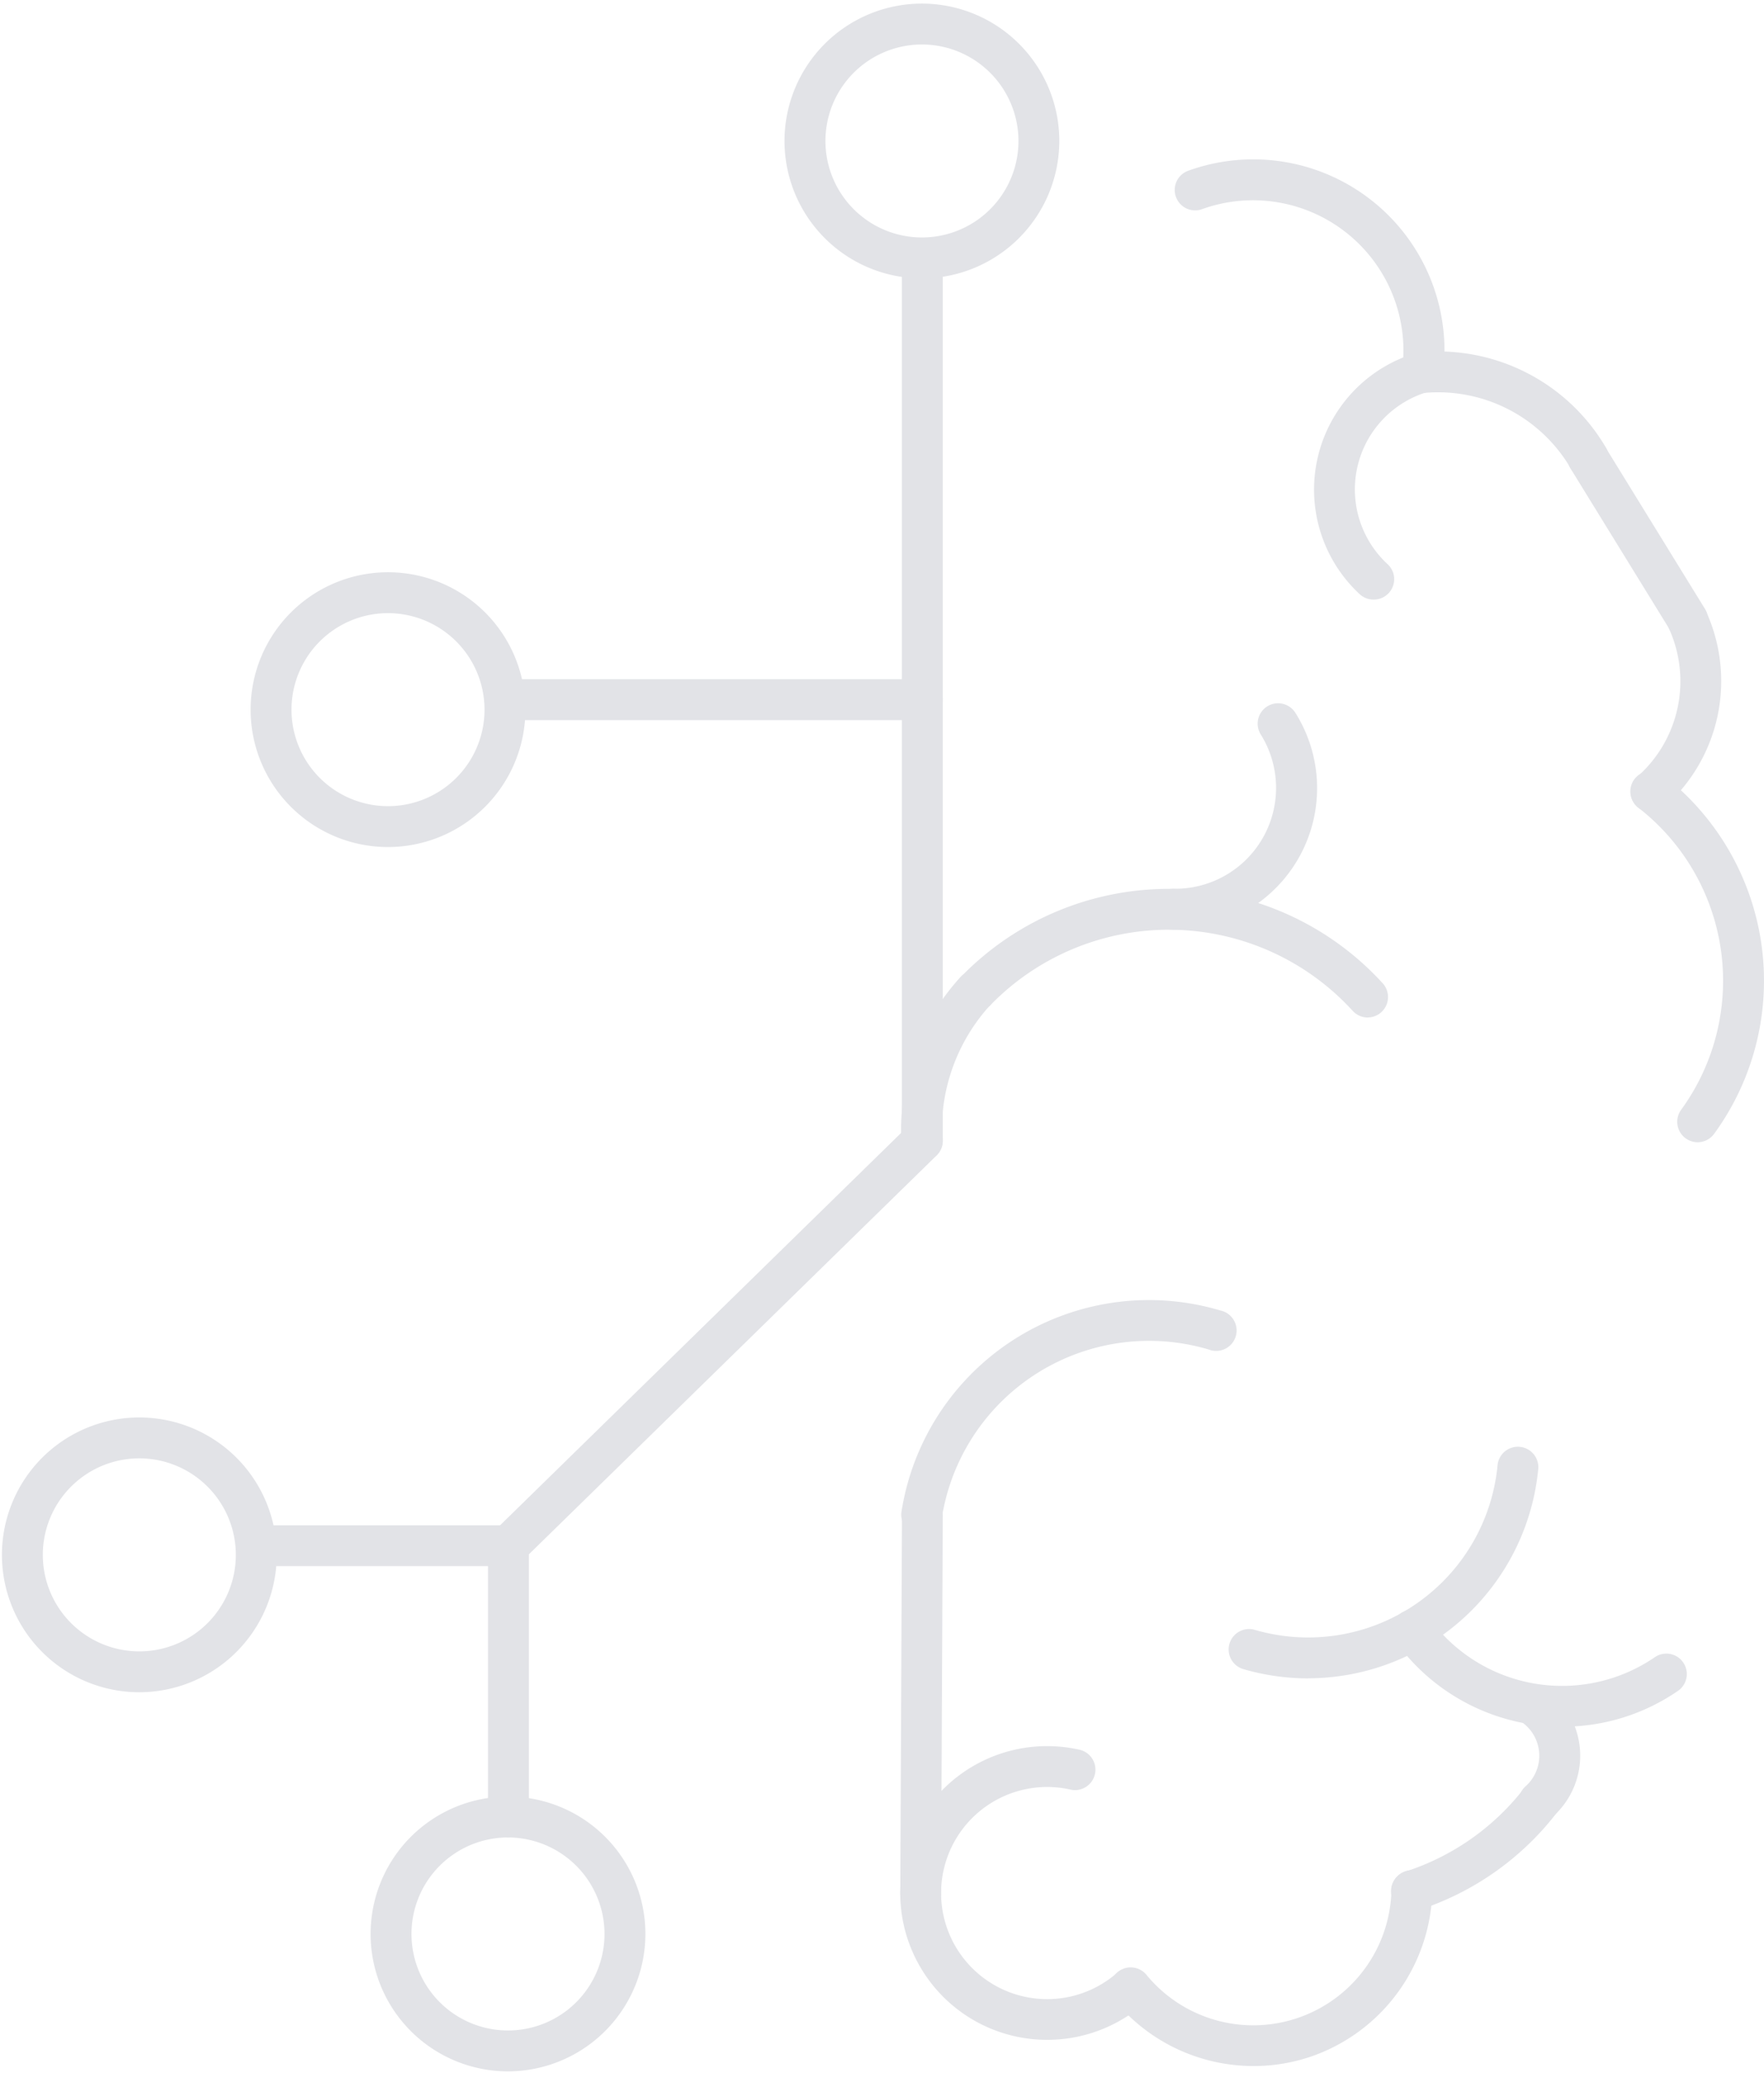 <svg width="468" height="550" fill="none" xmlns="http://www.w3.org/2000/svg"><path d="M377.466 104.087h-.686a5.419 5.419 0 01-4.591-3.929 5.418 5.418 0 01-.16-2.116 39.905 39.905 0 00-14.627-36.133 39.91 39.91 0 00-38.447-6.43 5.417 5.417 0 11-3.65-10.2 50.742 50.742 0 0167.533 54.057 5.424 5.424 0 01-5.372 4.751z" fill="#E2E3E7"/><path d="M421.478 127.077a5.414 5.414 0 01-4.699-2.718 40.777 40.777 0 00-38.731-20.13 5.42 5.42 0 01-6.113-4.904 5.419 5.419 0 013.058-5.364 5.43 5.43 0 012.11-.528 51.598 51.598 0 0149.061 25.502 5.43 5.43 0 01-.004 5.417 5.436 5.436 0 01-4.682 2.725zm16.57 88.413a5.418 5.418 0 01-5.064-3.498 5.42 5.42 0 011.465-5.977 33.777 33.777 0 008.285-39.366 5.423 5.423 0 019.877-4.478 44.538 44.538 0 01-11.029 51.921 5.375 5.375 0 01-3.534 1.398z" fill="#E2E3E7"/><path d="M447.73 169.821a5.387 5.387 0 01-4.621-2.589l-26.304-42.718a5.424 5.424 0 119.23-5.683l26.304 42.718c.507.821.787 1.762.809 2.726a5.42 5.42 0 01-2.674 4.79 5.4 5.4 0 01-2.744.743v.013zm2.666 133.228a5.42 5.42 0 01-5.397-5.837 5.427 5.427 0 011.008-2.758 58.162 58.162 0 00-11.469-80.258 5.425 5.425 0 016.667-8.557 68.958 68.958 0 0113.579 95.158 5.406 5.406 0 01-4.388 2.252zM347.084 445.3a61.713 61.713 0 01-17.204-2.459 5.436 5.436 0 01-3.24-2.597 5.435 5.435 0 01-.456-4.128 5.426 5.426 0 016.725-3.696 50.483 50.483 0 0064.414-43.818 5.42 5.42 0 015.888-4.737 5.424 5.424 0 014.908 5.747 61.41 61.41 0 01-61.035 55.662v.026z" fill="#E2E3E7"/><path d="M414.539 458.116a54.375 54.375 0 01-44.181-22.486 5.416 5.416 0 01-.947-4.043 5.424 5.424 0 016.234-4.476 5.427 5.427 0 013.529 2.189 43.545 43.545 0 0059.999 10.279 5.425 5.425 0 016.201 8.893 53.857 53.857 0 01-30.835 9.644z" fill="#E2E3E7"/><path d="M408.34 483.41a5.426 5.426 0 01-5.261-6.715 5.42 5.42 0 011.662-2.761 10.878 10.878 0 002.273-13.4 10.892 10.892 0 00-3.244-3.61 5.424 5.424 0 01.052-9.175 5.436 5.436 0 016.162.295 21.68 21.68 0 019.22 16.526 21.665 21.665 0 01-7.279 17.468 5.372 5.372 0 01-3.585 1.372z" fill="#E2E3E7"/><path d="M374.474 507.164a5.426 5.426 0 01-4.618-8.271 5.424 5.424 0 012.961-2.318 65.145 65.145 0 0031.314-21.838 5.416 5.416 0 118.517 6.692 75.713 75.713 0 01-36.504 25.424c-.537.192-1.1.296-1.67.311z" fill="#E2E3E7"/><path d="M332.613 548.147a47.762 47.762 0 01-36.634-17.087 5.437 5.437 0 01-1.118-1.869 5.437 5.437 0 01.288-4.257 5.42 5.42 0 015.446-2.925 5.427 5.427 0 013.708 2.112 36.668 36.668 0 0057.853-1.892 36.673 36.673 0 007-20.748 5.427 5.427 0 015.424-5.294h.13a5.42 5.42 0 015.294 5.54 47.763 47.763 0 01-31.857 43.792 47.056 47.056 0 01-15.534 2.628z" fill="#E2E3E7"/><path d="M277.777 541.196a38.96 38.96 0 01-28.989-12.952 38.966 38.966 0 0121.133-64.172 38.96 38.96 0 0116.231.102 5.428 5.428 0 014.379 4.331 5.44 5.44 0 01-.909 4.151 5.432 5.432 0 01-3.622 2.222 5.414 5.414 0 01-2.165-.115 28.137 28.137 0 00-26.275 7.96 28.136 28.136 0 00-6.992 26.55 28.145 28.145 0 0018.946 19.87 28.141 28.141 0 0026.852-5.721 5.423 5.423 0 018.866 4.461 5.422 5.422 0 01-1.721 3.695 39.003 39.003 0 01-25.734 9.618zm-33.24-133.915a6.437 6.437 0 01-.855-.065 5.423 5.423 0 01-4.505-6.2 66.448 66.448 0 0184.582-53.333 5.426 5.426 0 013.03 8.823 5.426 5.426 0 01-6.124 1.533 55.662 55.662 0 00-70.782 44.621 5.407 5.407 0 01-5.346 4.621zm118.352-137.319a5.42 5.42 0 01-4.013-1.773 66.007 66.007 0 00-47.694-21.514 66.016 66.016 0 00-48.369 19.947 5.406 5.406 0 01-1.744 1.294 5.413 5.413 0 01-4.251.145 5.415 5.415 0 01-3.468-5.097 5.43 5.43 0 011.696-3.901 76.81 76.81 0 0186.639-16.436 76.82 76.82 0 0125.165 18.261 5.418 5.418 0 01.936 5.834 5.419 5.419 0 01-4.949 3.227l.052.013z" fill="#E2E3E7"/><path d="M244.549 307.981a5.436 5.436 0 01-5.411-5.178 60.065 60.065 0 0115.767-43.663 5.425 5.425 0 017.974 7.353 49.179 49.179 0 00-12.945 35.741 5.421 5.421 0 01-3.111 5.191 5.402 5.402 0 01-2.067.504l-.207.052zm119.855-148.904a5.407 5.407 0 01-3.689-1.45 37.82 37.82 0 01-11.058-36.484 37.82 37.82 0 0126.32-27.58 5.423 5.423 0 013.003 10.356 26.984 26.984 0 00-18.797 19.719 26.988 26.988 0 007.962 26.054 5.407 5.407 0 011.364 5.954 5.415 5.415 0 01-5.053 3.431h-.052zm-52.672 87.572h-.544a5.424 5.424 0 11.078-10.848h.453a26.76 26.76 0 0022.77-40.931 5.419 5.419 0 01.187-6.016 5.41 5.41 0 013.518-2.195 5.423 5.423 0 015.486 2.476 37.537 37.537 0 011.047 38.175 37.545 37.545 0 01-32.931 19.339h-.064zm-67.484 261.149a5.42 5.42 0 01-3.832-1.603 5.42 5.42 0 01-1.566-3.847L239.303 402a5.439 5.439 0 015.424-5.398 5.406 5.406 0 012.073.423 5.425 5.425 0 013.325 5.027l-.466 100.348a5.412 5.412 0 01-5.411 5.398z" fill="#E2E3E7"/><path d="M244.703 308.02a5.435 5.435 0 01-5.424-5.424V68.437a5.425 5.425 0 0110.848 0V302.57a5.432 5.432 0 01-1.579 3.852 5.411 5.411 0 01-3.845 1.598z" fill="#E2E3E7"/><path d="M244.587 73.861a36.455 36.455 0 01-35.752-43.564 36.457 36.457 0 0128.641-28.641 36.452 36.452 0 0143.564 35.752 36.503 36.503 0 01-36.453 36.453zm0-62.058a25.603 25.603 0 00-25.098 30.608 25.606 25.606 0 0050.716-5.003 25.631 25.631 0 00-25.618-25.605zM134.895 487.5a5.438 5.438 0 01-5.424-5.424v-71.973a5.453 5.453 0 011.631-3.884l109.811-107.442a5.428 5.428 0 117.586 7.767L140.318 412.381v69.695a5.434 5.434 0 01-5.423 5.424z" fill="#E2E3E7"/><path d="M134.775 549.558a36.456 36.456 0 01-33.678-22.503 36.453 36.453 0 1170.131-13.95 36.506 36.506 0 01-36.453 36.453zm0-62.058a25.6 25.6 0 00-14.225 4.316 25.6 25.6 0 00-10.888 26.285 25.605 25.605 0 0050.718-4.996 25.632 25.632 0 00-25.605-25.605zm.117-71.986H68.226a5.423 5.423 0 110-10.835h66.666a5.418 5.418 0 014.005 1.49 5.424 5.424 0 01-4.005 9.345z" fill="#E2E3E7"/><path d="M36.964 448.976a36.448 36.448 0 01-33.677-22.502 36.455 36.455 0 0126.566-49.703 36.458 36.458 0 0137.42 15.501 36.45 36.45 0 016.144 20.252 36.507 36.507 0 01-36.453 36.452zm0-62.057a25.609 25.609 0 00-23.655 15.806 25.605 25.605 0 1049.26 9.799 25.63 25.63 0 00-25.605-25.605zm207.737-195.868h-110.73a5.427 5.427 0 01-5.424-5.424c0-1.439.571-2.818 1.588-3.836a5.426 5.426 0 013.836-1.588h110.73a5.422 5.422 0 013.835 9.259 5.423 5.423 0 01-3.835 1.589z" fill="#E2E3E7"/><path d="M102.943 224.733a36.456 36.456 0 01-33.678-22.503 36.451 36.451 0 0126.566-49.702 36.45 36.45 0 0137.421 15.5 36.452 36.452 0 016.144 20.252 36.495 36.495 0 01-36.453 36.453zm0-62.058a25.602 25.602 0 00-23.656 15.807 25.603 25.603 0 0018.66 34.911 25.606 25.606 0 0030.601-25.113 25.634 25.634 0 00-25.605-25.605z" fill="#E2E3E7"/></svg>